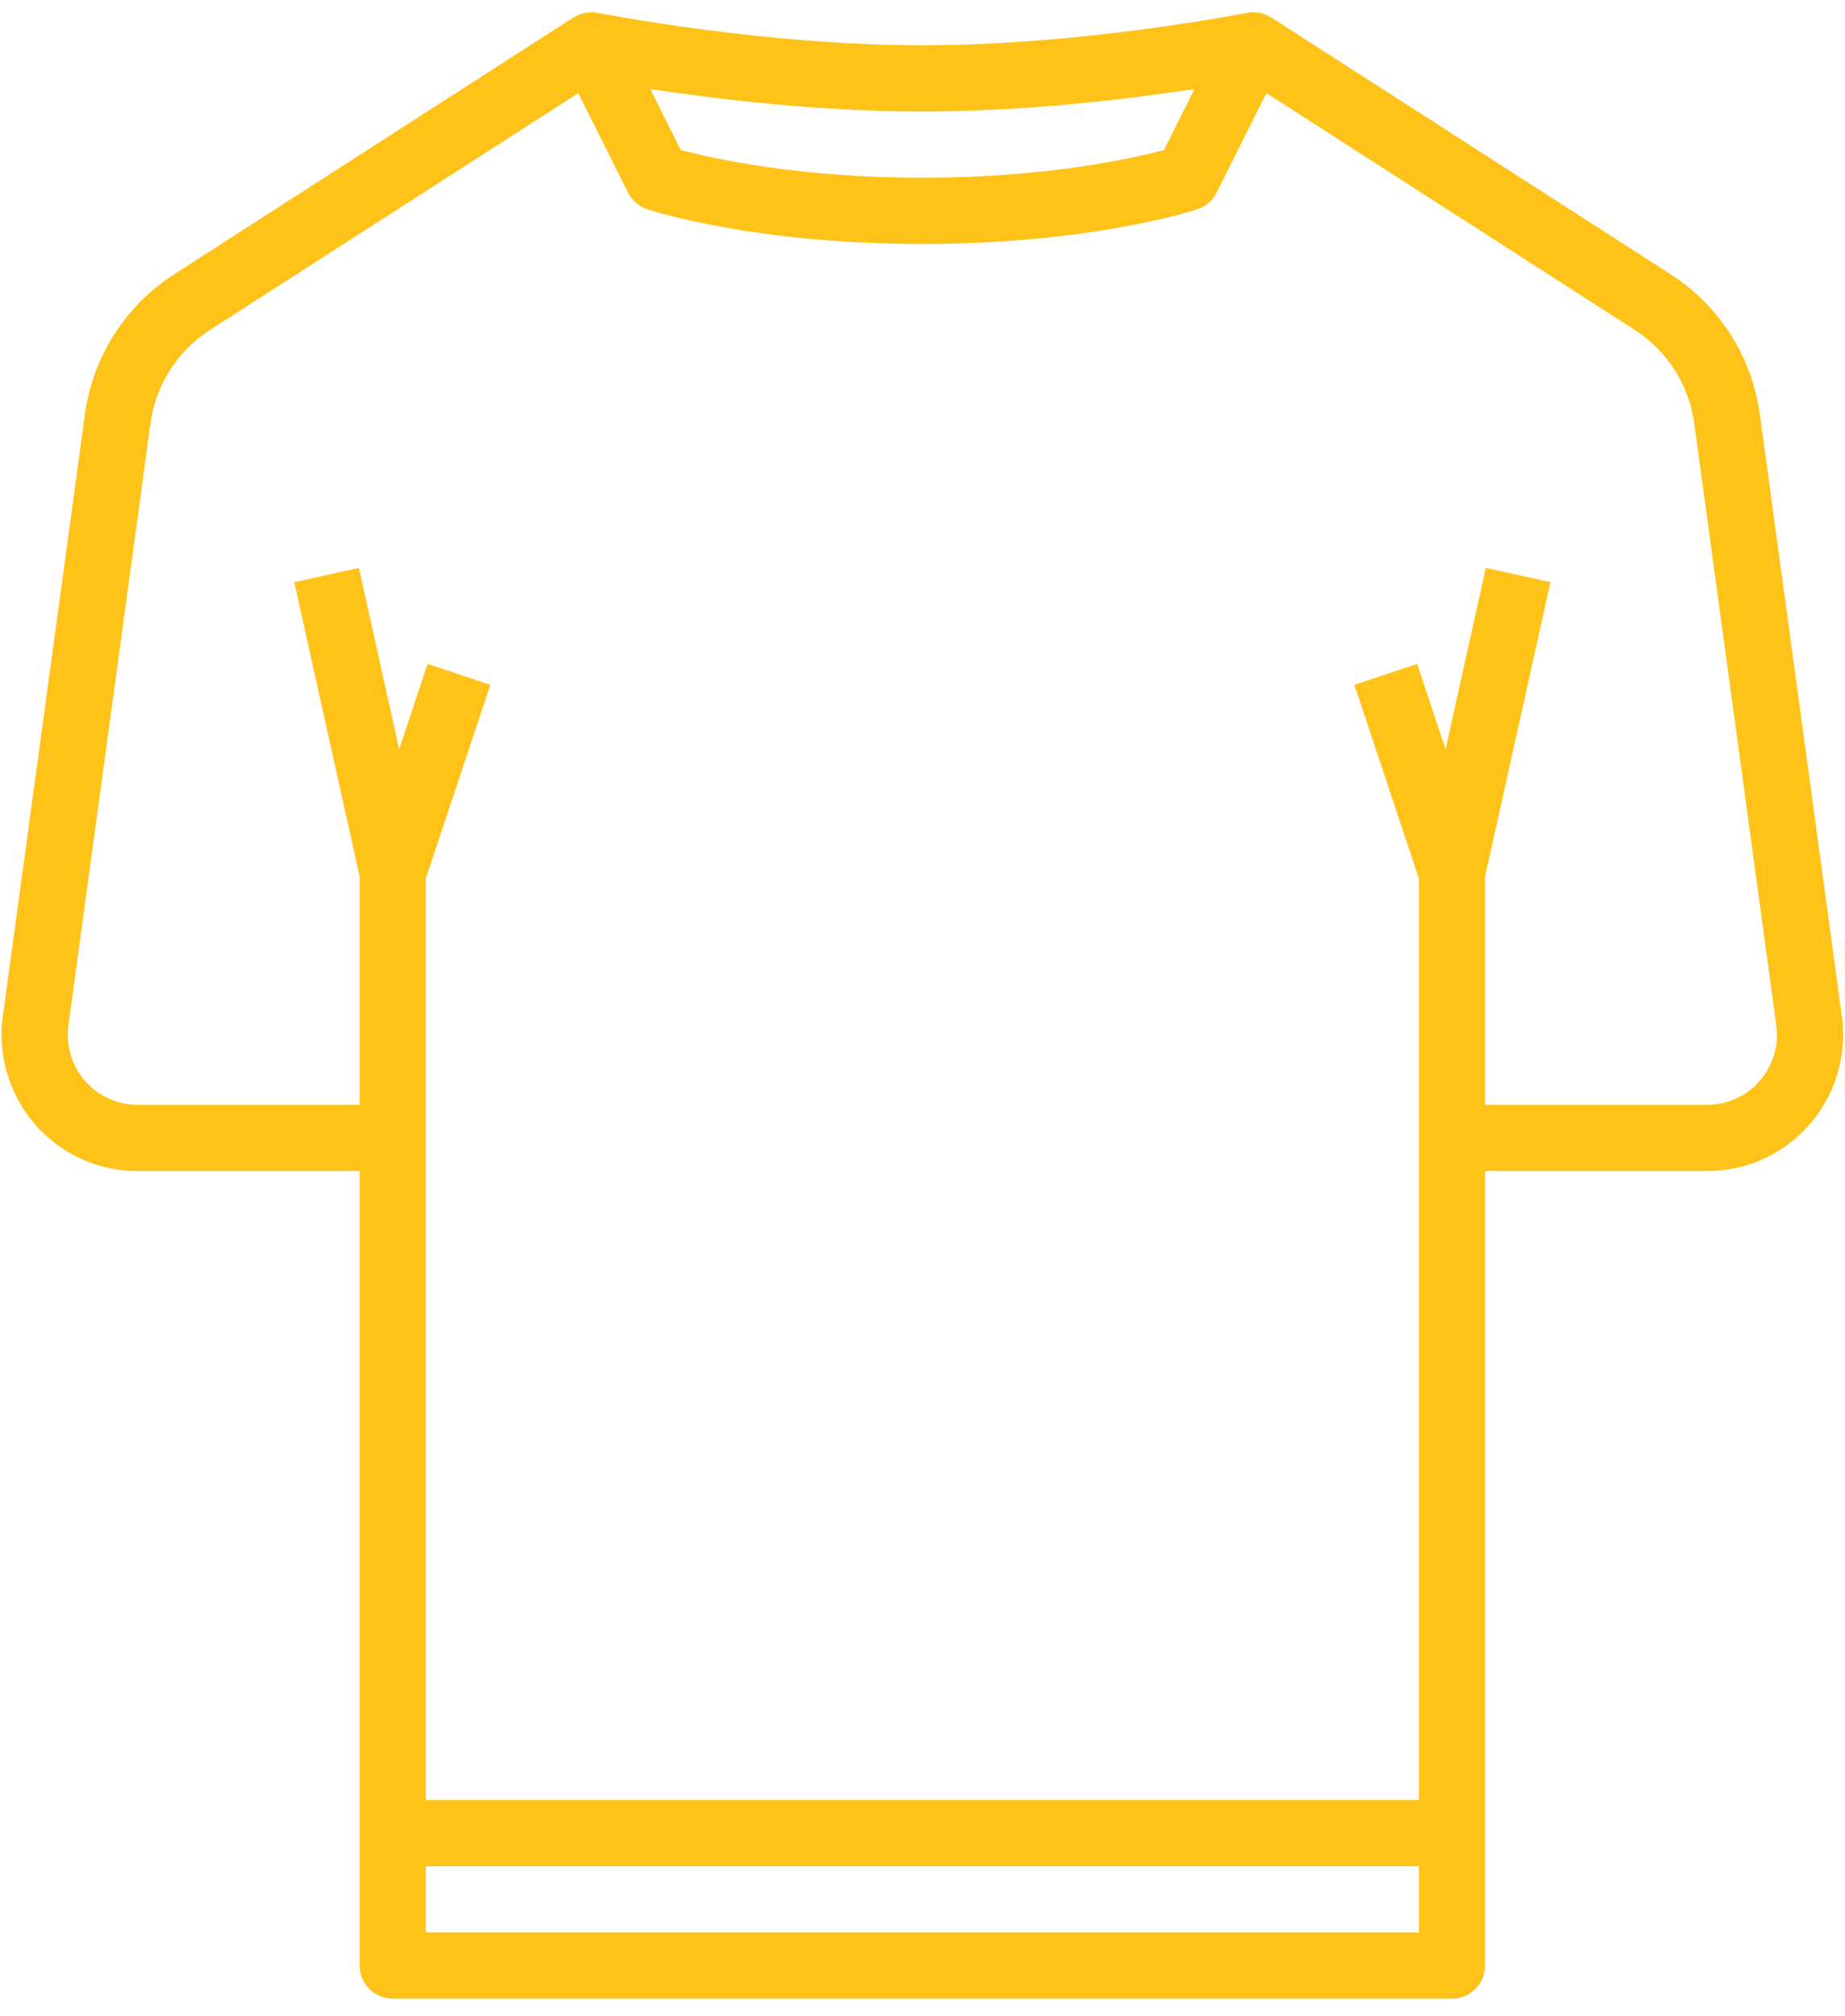 <svg width="54" height="59" viewBox="0 0 54 59" fill="none" xmlns="http://www.w3.org/2000/svg">
<path d="M53.91 29.747L51.508 12.126C51.395 11.294 51.102 10.496 50.651 9.787C50.199 9.079 49.599 8.476 48.892 8.023L37.207 0.511L37.206 0.513C36.995 0.377 36.74 0.328 36.494 0.376C36.446 0.386 31.69 1.326 26.996 1.326C22.31 1.326 17.546 0.386 17.498 0.376C17.252 0.328 16.997 0.377 16.786 0.513L16.785 0.511L5.101 8.023C4.393 8.477 3.793 9.079 3.342 9.787C2.89 10.496 2.598 11.294 2.485 12.127L0.082 29.747C0 30.355 0.06 30.973 0.256 31.554C0.452 32.135 0.778 32.663 1.211 33.098C1.579 33.469 2.018 33.763 2.501 33.963C2.984 34.163 3.502 34.265 4.025 34.264H10.527V57.514C10.527 57.771 10.629 58.017 10.811 58.199C10.993 58.38 11.239 58.482 11.496 58.482H42.496C42.753 58.482 42.999 58.38 43.181 58.199C43.363 58.017 43.465 57.771 43.465 57.514V34.264H49.968C50.49 34.265 51.008 34.163 51.491 33.963C51.974 33.763 52.413 33.469 52.781 33.098C53.214 32.663 53.54 32.135 53.736 31.554C53.932 30.973 53.992 30.355 53.91 29.747ZM26.996 3.264C30.056 3.264 33.08 2.892 34.962 2.604L34.069 4.388C33.162 4.631 30.639 5.201 26.996 5.201C23.353 5.201 20.829 4.631 19.923 4.388L19.031 2.604C20.912 2.892 23.936 3.264 26.996 3.264ZM12.465 56.545V54.607H41.527V56.545H12.465ZM51.411 31.728C51.222 31.918 50.997 32.069 50.749 32.172C50.502 32.275 50.236 32.327 49.968 32.326H43.465V25.651L45.379 17.036L43.488 16.616L42.309 21.921L41.478 19.426L39.64 20.039L41.527 25.702V52.67H12.465V25.702L14.353 20.039L12.515 19.426L11.683 21.921L10.504 16.616L8.613 17.037L10.527 25.651V32.326H4.025C3.756 32.327 3.491 32.274 3.243 32.172C2.995 32.069 2.77 31.918 2.581 31.728C2.359 31.505 2.192 31.234 2.091 30.936C1.991 30.638 1.96 30.32 2.002 30.009L4.404 12.388C4.48 11.833 4.674 11.301 4.976 10.829C5.277 10.356 5.677 9.955 6.148 9.652L16.925 2.725L18.38 5.634C18.494 5.864 18.696 6.039 18.94 6.12C19.064 6.162 22.052 7.139 26.996 7.139C31.94 7.139 34.928 6.162 35.052 6.12C35.296 6.039 35.498 5.864 35.612 5.634L37.067 2.725L47.844 9.652C48.315 9.955 48.715 10.356 49.016 10.829C49.317 11.301 49.512 11.833 49.588 12.388L51.99 30.009C52.032 30.321 52.002 30.638 51.901 30.936C51.801 31.234 51.633 31.505 51.411 31.728Z" fill="#FFC219"/>
</svg>
